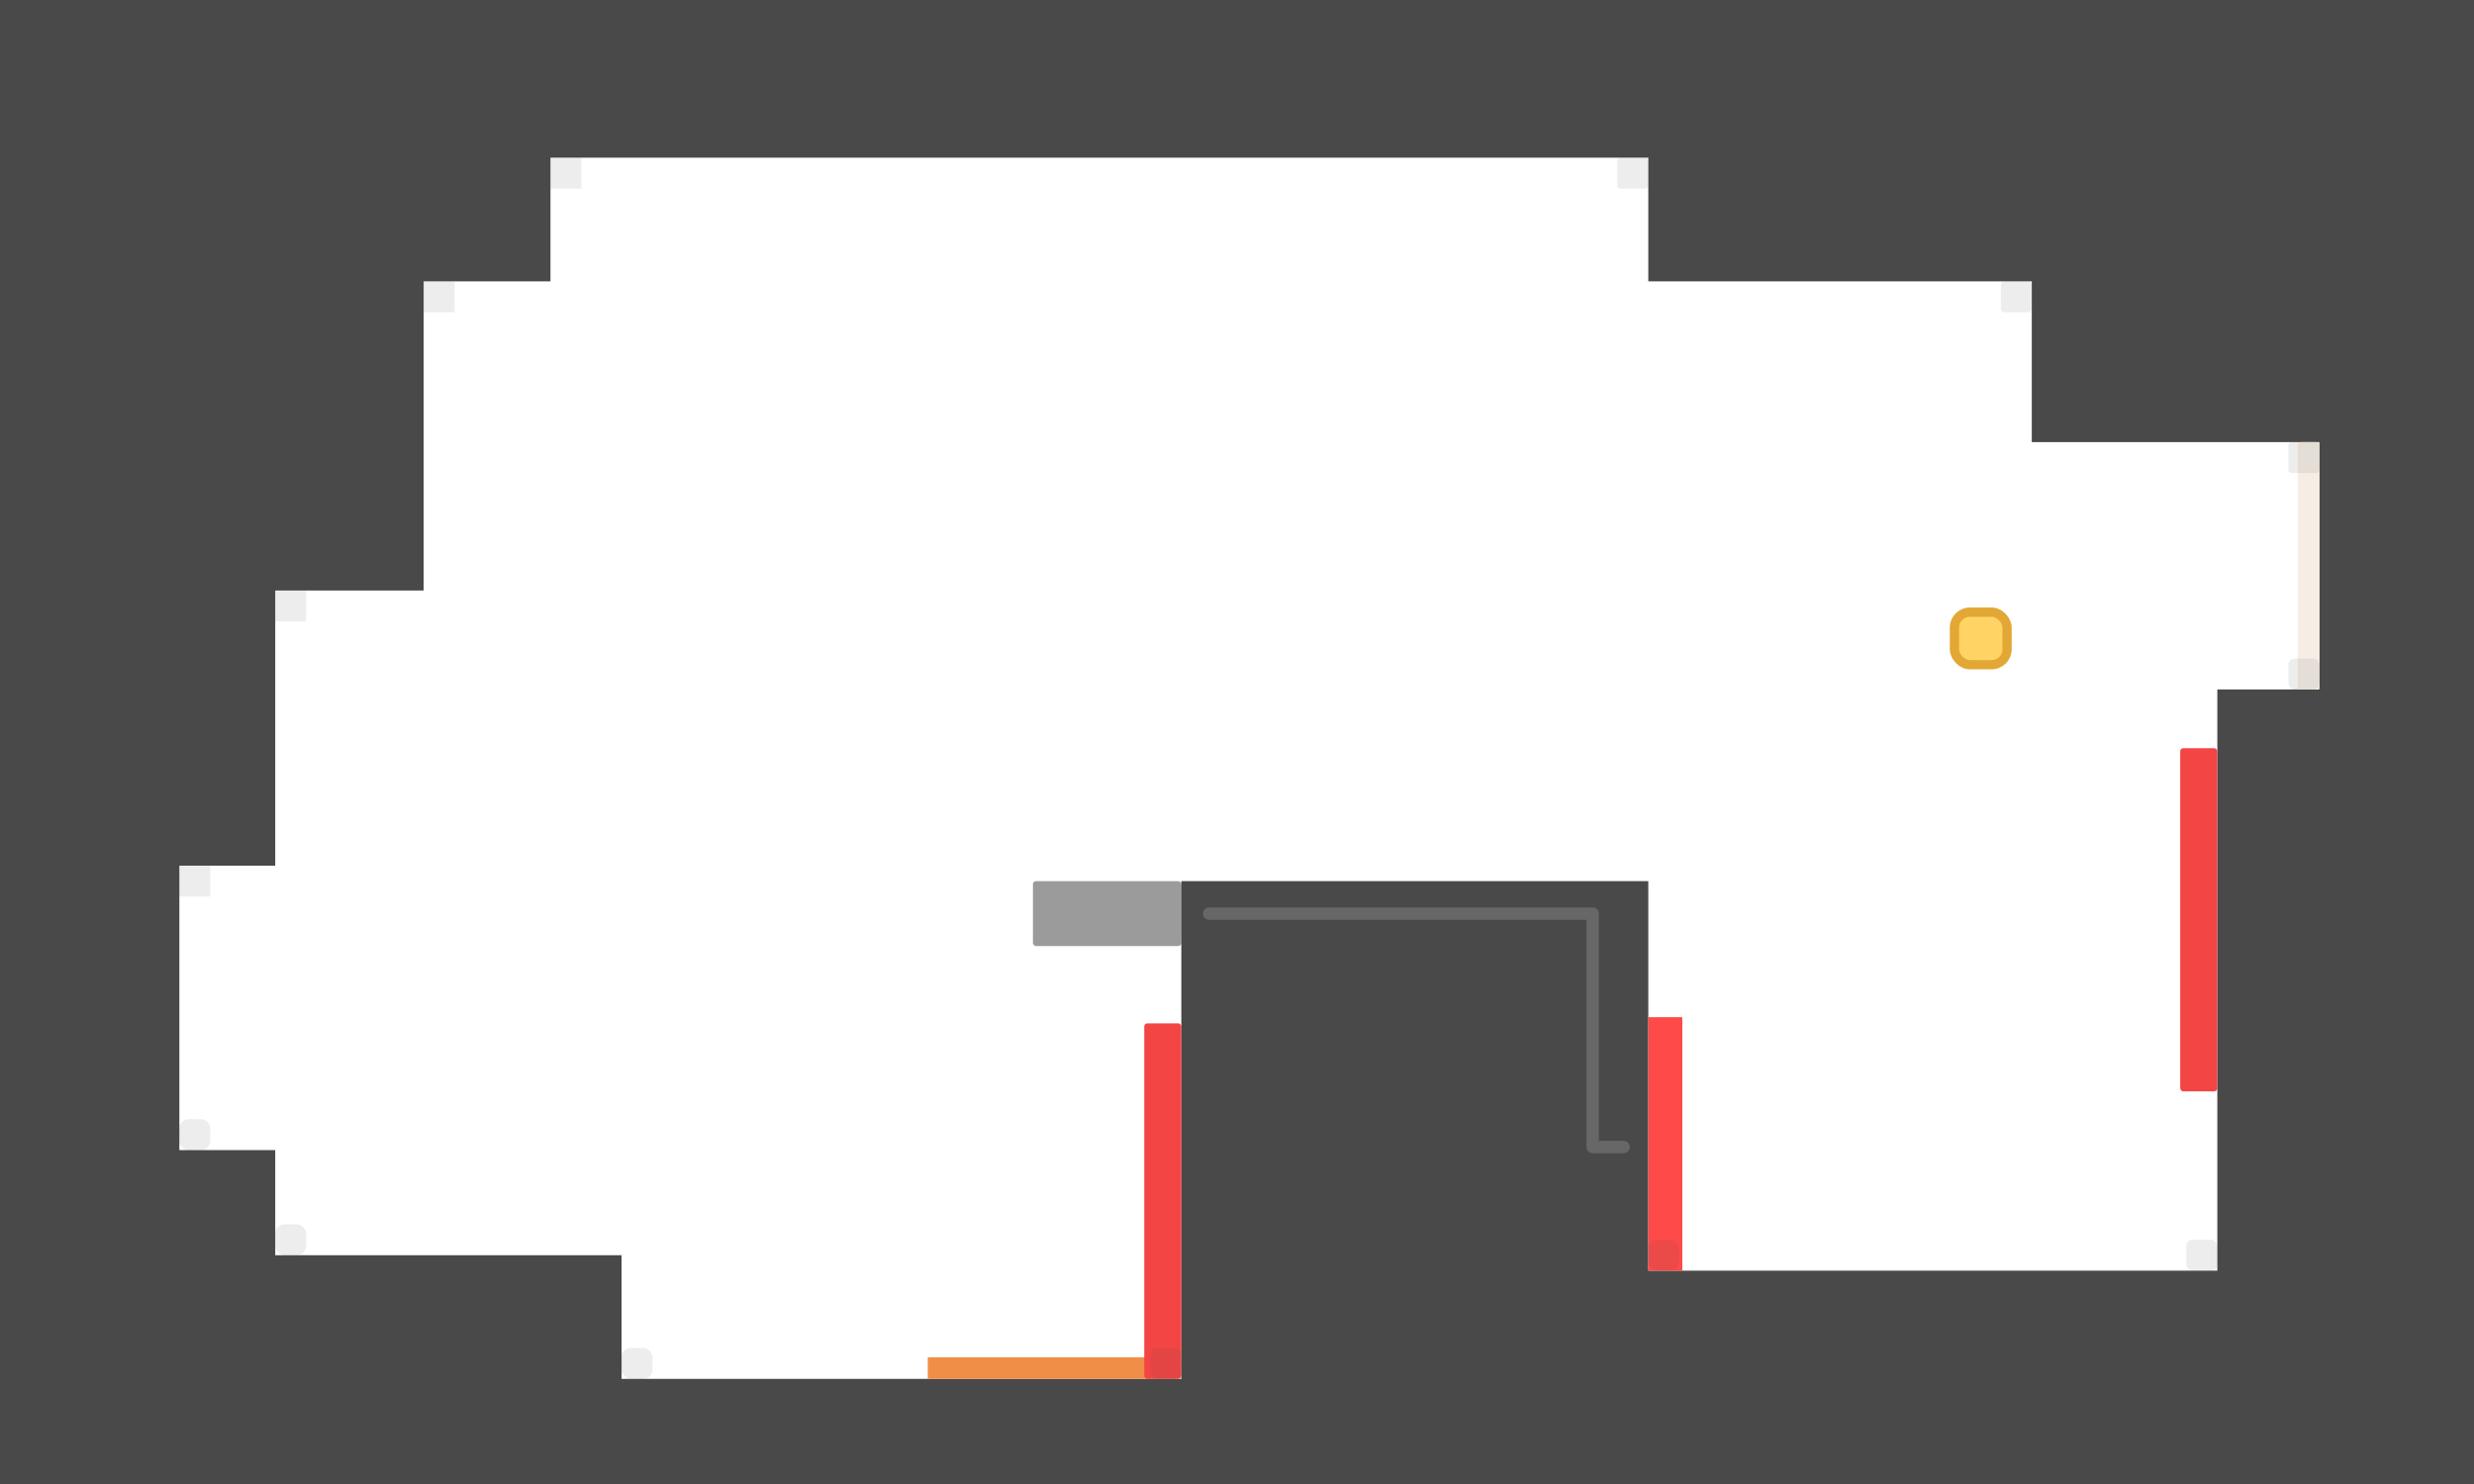 <svg width="800" height="480" viewBox="0 0 800 480" fill="none" xmlns="http://www.w3.org/2000/svg">
<rect x="382" y="285" width="151" height="378" fill="#494949"/>
<rect x="391" y="411" width="541" height="252" fill="#494949"/>
<rect x="717" y="223" width="215" height="409" fill="#494949"/>
<rect x="-121" y="406" width="322" height="218" fill="#494949"/>
<rect x="-162" y="372" width="251" height="238" fill="#494949"/>
<rect x="657" y="-114" width="266" height="257" fill="#494949"/>
<rect x="750" y="-133" width="260" height="629" fill="#494949"/>
<rect x="-99" y="-114" width="236" height="305" fill="#494949"/>
<rect x="-121" y="-133" width="299" height="224" fill="#494949"/>
<rect x="49" y="-133" width="668" height="184" fill="#494949"/>
<rect x="533" y="-93" width="390" height="184" fill="#494949"/>
<rect x="-162" y="-133" width="251" height="413" fill="#494949"/>
<rect x="-229" y="14" width="287" height="628" fill="#494949"/>
<rect x="-215" y="446" width="864" height="203" fill="#494949"/>
<rect x="300" y="439" width="80" height="7" fill="#F08E47"/>
<rect x="743" y="143" width="7" height="80" rx="1" fill="#F6EEE5"/>
<rect x="533.005" y="329.005" width="10.99" height="81.99" fill="#FE4A49" stroke="black" stroke-width="0.01"/>
<path d="M525 371H515V295.5H391" stroke="#676767" stroke-width="4.01" stroke-linecap="round" stroke-linejoin="round"/>
<rect opacity="0.5" x="334.005" y="285.005" width="47.99" height="20.99" rx="0.995" fill="#383838" stroke="black" stroke-width="0.01"/>
<rect x="370" y="331" width="12" height="115" rx="1" fill="#F44545"/>
<rect x="705" y="242" width="12" height="111" rx="1" fill="#F44545"/>
<rect opacity="0.1" x="178" y="51" width="10" height="10" fill="#494949"/>
<rect opacity="0.1" x="137" y="91" width="10" height="10" fill="#494949"/>
<rect opacity="0.1" x="89" y="191" width="10" height="10" fill="#494949"/>
<rect opacity="0.1" x="58" y="280" width="10" height="10" fill="#494949"/>
<rect opacity="0.1" x="58" y="362" width="10" height="10" rx="3" fill="#494949"/>
<rect opacity="0.1" x="89" y="396" width="10" height="10" rx="3" fill="#494949"/>
<rect opacity="0.1" x="201" y="436" width="10" height="10" rx="3" fill="#494949"/>
<rect opacity="0.1" x="533" y="401" width="10" height="10" rx="3" fill="#494949"/>
<rect opacity="0.1" x="523" y="51" width="10" height="10" rx="1" fill="#494949"/>
<rect opacity="0.1" x="647" y="91" width="10" height="10" rx="1" fill="#494949"/>
<rect opacity="0.1" x="740" y="143" width="10" height="10" rx="1" fill="#494949"/>
<rect opacity="0.1" x="740" y="213" width="10" height="10" rx="2" fill="#494949"/>
<rect opacity="0.1" x="707" y="401" width="10" height="10" rx="2" fill="#494949"/>
<rect opacity="0.1" x="372" y="436" width="10" height="10" rx="2" fill="#494949"/>
<rect x="632" y="198" width="17" height="17" rx="5" fill="#FFD465" stroke="#E2A734" stroke-width="3"/>
</svg>
